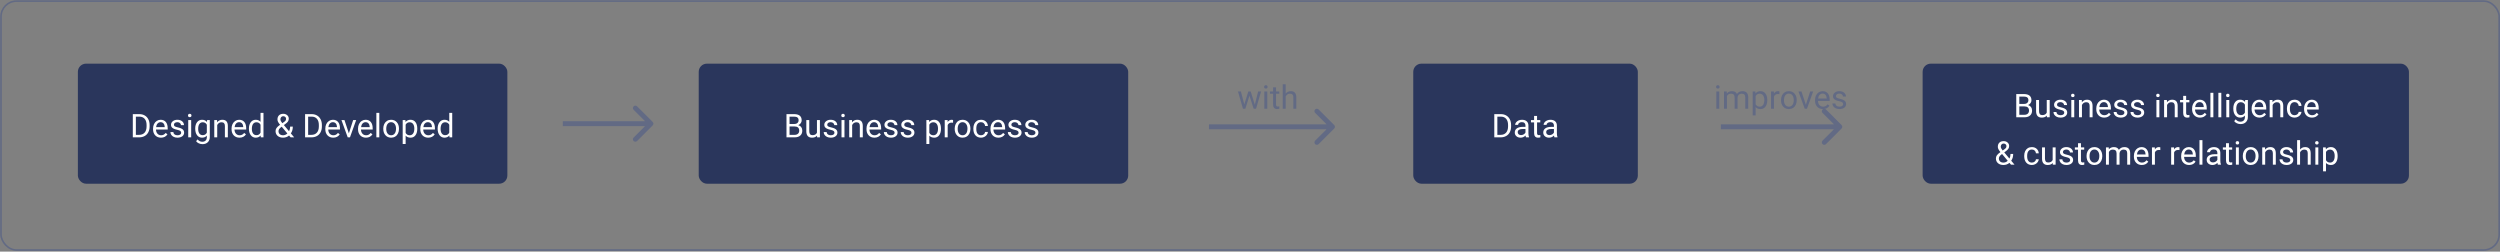 <svg width="1530" height="154" viewBox="0 0 1530 154" fill="none" xmlns="http://www.w3.org/2000/svg">
<rect x="0" y="0" width="1530" height="154" fill="#808080" stroke="none"/>
<rect x="0.611" y="0.675" width="1528.89" height="152.342" rx="9.5" stroke="#626A84"/>
<rect x="47.66" y="38.955" width="262.84" height="73.474" rx="5" fill="#2A365C"/>
<path d="M81.278 84.06V69.842H85.292C86.529 69.842 87.623 70.115 88.573 70.662C89.523 71.209 90.256 71.987 90.77 72.996C91.291 74.005 91.555 75.164 91.561 76.472V77.381C91.561 78.722 91.301 79.897 90.78 80.906C90.266 81.915 89.527 82.69 88.563 83.23C87.606 83.771 86.49 84.047 85.214 84.06H81.278ZM83.153 71.385V82.527H85.126C86.571 82.527 87.694 82.078 88.495 81.179C89.302 80.281 89.706 79.002 89.706 77.342V76.511C89.706 74.897 89.325 73.644 88.563 72.752C87.808 71.853 86.734 71.397 85.341 71.385H83.153ZM98.505 84.256C97.072 84.256 95.907 83.787 95.008 82.849C94.11 81.905 93.661 80.646 93.661 79.07V78.738C93.661 77.69 93.859 76.756 94.257 75.935C94.66 75.109 95.22 74.464 95.936 74.002C96.659 73.533 97.44 73.299 98.28 73.299C99.654 73.299 100.721 73.751 101.483 74.656C102.245 75.561 102.626 76.856 102.626 78.543V79.295H95.468C95.494 80.336 95.796 81.179 96.376 81.824C96.962 82.462 97.704 82.781 98.602 82.781C99.24 82.781 99.781 82.651 100.223 82.39C100.666 82.13 101.053 81.785 101.385 81.355L102.489 82.215C101.604 83.575 100.275 84.256 98.505 84.256ZM98.28 74.783C97.551 74.783 96.939 75.05 96.444 75.584C95.949 76.111 95.643 76.853 95.526 77.81H100.819V77.674C100.767 76.756 100.52 76.046 100.077 75.545C99.634 75.037 99.035 74.783 98.28 74.783ZM110.878 81.258C110.878 80.769 110.692 80.392 110.321 80.125C109.956 79.851 109.315 79.617 108.397 79.422C107.486 79.226 106.76 78.992 106.219 78.719C105.686 78.445 105.288 78.12 105.028 77.742C104.774 77.364 104.647 76.915 104.647 76.394C104.647 75.528 105.012 74.796 105.741 74.197C106.477 73.598 107.414 73.299 108.553 73.299C109.751 73.299 110.721 73.608 111.464 74.226C112.212 74.845 112.587 75.636 112.587 76.599H110.77C110.77 76.105 110.559 75.678 110.135 75.32C109.719 74.962 109.191 74.783 108.553 74.783C107.896 74.783 107.382 74.926 107.01 75.213C106.639 75.499 106.454 75.874 106.454 76.336C106.454 76.772 106.626 77.101 106.971 77.322C107.316 77.543 107.938 77.755 108.837 77.957C109.742 78.159 110.474 78.4 111.034 78.679C111.594 78.959 112.007 79.298 112.274 79.695C112.548 80.086 112.684 80.564 112.684 81.131C112.684 82.075 112.307 82.833 111.551 83.406C110.796 83.972 109.816 84.256 108.612 84.256C107.766 84.256 107.017 84.106 106.366 83.806C105.715 83.507 105.204 83.09 104.833 82.556C104.468 82.016 104.286 81.433 104.286 80.808H106.093C106.125 81.414 106.366 81.896 106.815 82.254C107.271 82.605 107.87 82.781 108.612 82.781C109.296 82.781 109.843 82.644 110.253 82.371C110.669 82.091 110.878 81.72 110.878 81.258ZM117.001 84.06H115.194V73.494H117.001V84.06ZM115.048 70.691C115.048 70.398 115.135 70.151 115.311 69.949C115.494 69.747 115.76 69.646 116.112 69.646C116.464 69.646 116.731 69.747 116.913 69.949C117.095 70.151 117.186 70.398 117.186 70.691C117.186 70.984 117.095 71.228 116.913 71.424C116.731 71.619 116.464 71.717 116.112 71.717C115.76 71.717 115.494 71.619 115.311 71.424C115.135 71.228 115.048 70.984 115.048 70.691ZM119.471 78.689C119.471 77.042 119.852 75.734 120.614 74.763C121.376 73.787 122.385 73.299 123.641 73.299C124.93 73.299 125.936 73.754 126.659 74.666L126.747 73.494H128.397V83.806C128.397 85.174 127.99 86.251 127.176 87.039C126.369 87.827 125.282 88.221 123.915 88.221C123.153 88.221 122.408 88.058 121.678 87.732C120.949 87.407 120.393 86.961 120.009 86.394L120.946 85.31C121.721 86.267 122.668 86.746 123.788 86.746C124.667 86.746 125.35 86.499 125.839 86.004C126.333 85.509 126.581 84.812 126.581 83.914V83.006C125.858 83.839 124.872 84.256 123.622 84.256C122.385 84.256 121.382 83.758 120.614 82.761C119.852 81.765 119.471 80.408 119.471 78.689ZM121.288 78.894C121.288 80.086 121.532 81.023 122.02 81.707C122.509 82.384 123.192 82.722 124.071 82.722C125.21 82.722 126.047 82.205 126.581 81.17V76.346C126.027 75.336 125.197 74.832 124.091 74.832C123.212 74.832 122.525 75.174 122.03 75.857C121.535 76.541 121.288 77.553 121.288 78.894ZM132.841 73.494L132.899 74.822C133.706 73.806 134.761 73.299 136.063 73.299C138.296 73.299 139.423 74.558 139.442 77.078V84.06H137.635V77.068C137.629 76.306 137.453 75.743 137.108 75.379C136.77 75.014 136.239 74.832 135.516 74.832C134.93 74.832 134.416 74.988 133.973 75.3C133.531 75.613 133.186 76.023 132.938 76.531V84.06H131.132V73.494H132.841ZM146.551 84.256C145.119 84.256 143.954 83.787 143.055 82.849C142.157 81.905 141.708 80.646 141.708 79.07V78.738C141.708 77.69 141.906 76.756 142.303 75.935C142.707 75.109 143.267 74.464 143.983 74.002C144.706 73.533 145.487 73.299 146.327 73.299C147.701 73.299 148.768 73.751 149.53 74.656C150.292 75.561 150.673 76.856 150.673 78.543V79.295H143.514C143.54 80.336 143.843 81.179 144.423 81.824C145.009 82.462 145.751 82.781 146.649 82.781C147.287 82.781 147.828 82.651 148.27 82.39C148.713 82.13 149.1 81.785 149.432 81.355L150.536 82.215C149.65 83.575 148.322 84.256 146.551 84.256ZM146.327 74.783C145.598 74.783 144.986 75.05 144.491 75.584C143.996 76.111 143.69 76.853 143.573 77.81H148.866V77.674C148.814 76.756 148.566 76.046 148.124 75.545C147.681 75.037 147.082 74.783 146.327 74.783ZM152.333 78.689C152.333 77.068 152.717 75.766 153.485 74.783C154.253 73.793 155.259 73.299 156.503 73.299C157.74 73.299 158.719 73.722 159.442 74.568V69.06H161.249V84.06H159.589L159.501 82.927C158.778 83.813 157.772 84.256 156.483 84.256C155.259 84.256 154.26 83.754 153.485 82.752C152.717 81.749 152.333 80.441 152.333 78.826V78.689ZM154.139 78.894C154.139 80.092 154.387 81.03 154.882 81.707C155.376 82.384 156.06 82.722 156.932 82.722C158.078 82.722 158.915 82.208 159.442 81.179V76.326C158.902 75.33 158.072 74.832 156.952 74.832C156.066 74.832 155.376 75.174 154.882 75.857C154.387 76.541 154.139 77.553 154.139 78.894ZM168.641 80.242C168.641 79.558 168.83 78.93 169.208 78.357C169.592 77.784 170.321 77.117 171.395 76.355C170.764 75.587 170.341 74.969 170.126 74.5C169.911 74.031 169.803 73.566 169.803 73.103C169.803 72.022 170.122 71.176 170.76 70.564C171.399 69.952 172.264 69.646 173.358 69.646C174.335 69.646 175.142 69.933 175.78 70.506C176.418 71.072 176.737 71.788 176.737 72.654C176.737 73.227 176.591 73.758 176.298 74.246C176.011 74.728 175.507 75.235 174.784 75.769L173.739 76.541L176.903 80.32C177.346 79.474 177.567 78.533 177.567 77.498H179.198C179.198 79.158 178.798 80.535 177.997 81.629L180.028 84.06H177.86L176.913 82.937C176.431 83.367 175.865 83.696 175.214 83.924C174.569 84.145 173.912 84.256 173.241 84.256C171.854 84.256 170.741 83.888 169.901 83.152C169.061 82.416 168.641 81.446 168.641 80.242ZM173.241 82.781C174.198 82.781 175.074 82.416 175.868 81.687L172.401 77.537L172.079 77.771C170.992 78.572 170.448 79.396 170.448 80.242C170.448 81.01 170.695 81.625 171.19 82.088C171.691 82.55 172.375 82.781 173.241 82.781ZM171.61 73.045C171.61 73.67 171.994 74.451 172.762 75.388L173.915 74.578C174.357 74.265 174.66 73.969 174.823 73.689C174.986 73.403 175.067 73.058 175.067 72.654C175.067 72.218 174.904 71.856 174.579 71.57C174.253 71.277 173.843 71.131 173.348 71.131C172.815 71.131 172.391 71.313 172.079 71.677C171.766 72.036 171.61 72.491 171.61 73.045ZM186.708 84.06V69.842H190.721C191.958 69.842 193.052 70.115 194.003 70.662C194.953 71.209 195.686 71.987 196.2 72.996C196.721 74.005 196.984 75.164 196.991 76.472V77.381C196.991 78.722 196.731 79.897 196.21 80.906C195.695 81.915 194.956 82.69 193.993 83.23C193.036 83.771 191.919 84.047 190.643 84.06H186.708ZM188.583 71.385V82.527H190.555C192.001 82.527 193.124 82.078 193.925 81.179C194.732 80.281 195.135 79.002 195.135 77.342V76.511C195.135 74.897 194.755 73.644 193.993 72.752C193.238 71.853 192.163 71.397 190.77 71.385H188.583ZM203.934 84.256C202.502 84.256 201.337 83.787 200.438 82.849C199.54 81.905 199.091 80.646 199.091 79.07V78.738C199.091 77.69 199.289 76.756 199.686 75.935C200.09 75.109 200.65 74.464 201.366 74.002C202.089 73.533 202.87 73.299 203.71 73.299C205.083 73.299 206.151 73.751 206.913 74.656C207.675 75.561 208.055 76.856 208.055 78.543V79.295H200.897C200.923 80.336 201.226 81.179 201.805 81.824C202.391 82.462 203.134 82.781 204.032 82.781C204.67 82.781 205.21 82.651 205.653 82.39C206.096 82.13 206.483 81.785 206.815 81.355L207.919 82.215C207.033 83.575 205.705 84.256 203.934 84.256ZM203.71 74.783C202.981 74.783 202.369 75.05 201.874 75.584C201.379 76.111 201.073 76.853 200.956 77.81H206.249V77.674C206.197 76.756 205.949 76.046 205.507 75.545C205.064 75.037 204.465 74.783 203.71 74.783ZM213.505 81.609L216.122 73.494H217.968L214.178 84.06H212.801L208.973 73.494H210.819L213.505 81.609ZM223.954 84.256C222.522 84.256 221.356 83.787 220.458 82.849C219.559 81.905 219.11 80.646 219.11 79.07V78.738C219.11 77.69 219.309 76.756 219.706 75.935C220.109 75.109 220.669 74.464 221.385 74.002C222.108 73.533 222.889 73.299 223.729 73.299C225.103 73.299 226.171 73.751 226.932 74.656C227.694 75.561 228.075 76.856 228.075 78.543V79.295H220.917C220.943 80.336 221.246 81.179 221.825 81.824C222.411 82.462 223.153 82.781 224.051 82.781C224.69 82.781 225.23 82.651 225.673 82.39C226.115 82.13 226.503 81.785 226.835 81.355L227.938 82.215C227.053 83.575 225.725 84.256 223.954 84.256ZM223.729 74.783C223 74.783 222.388 75.05 221.893 75.584C221.399 76.111 221.093 76.853 220.975 77.81H226.268V77.674C226.216 76.756 225.969 76.046 225.526 75.545C225.083 75.037 224.484 74.783 223.729 74.783ZM232.137 84.06H230.331V69.06H232.137V84.06ZM234.559 78.679C234.559 77.644 234.761 76.713 235.165 75.886C235.575 75.06 236.141 74.422 236.864 73.972C237.593 73.523 238.423 73.299 239.354 73.299C240.793 73.299 241.955 73.797 242.841 74.793C243.732 75.789 244.178 77.114 244.178 78.767V78.894C244.178 79.923 243.98 80.847 243.583 81.668C243.192 82.481 242.629 83.116 241.893 83.572C241.164 84.028 240.324 84.256 239.374 84.256C237.941 84.256 236.779 83.758 235.887 82.761C235.002 81.765 234.559 80.447 234.559 78.806V78.679ZM236.376 78.894C236.376 80.066 236.646 81.007 237.186 81.717C237.733 82.426 238.462 82.781 239.374 82.781C240.292 82.781 241.021 82.423 241.561 81.707C242.102 80.984 242.372 79.975 242.372 78.679C242.372 77.521 242.095 76.583 241.542 75.867C240.995 75.144 240.266 74.783 239.354 74.783C238.462 74.783 237.743 75.138 237.196 75.847C236.649 76.557 236.376 77.573 236.376 78.894ZM255.37 78.894C255.37 80.502 255.002 81.798 254.266 82.781C253.531 83.764 252.535 84.256 251.278 84.256C249.996 84.256 248.986 83.849 248.251 83.035V88.123H246.444V73.494H248.094L248.182 74.666C248.918 73.754 249.94 73.299 251.249 73.299C252.518 73.299 253.521 73.777 254.257 74.734C254.999 75.691 255.37 77.022 255.37 78.728V78.894ZM253.563 78.689C253.563 77.498 253.309 76.557 252.801 75.867C252.294 75.177 251.597 74.832 250.712 74.832C249.618 74.832 248.798 75.317 248.251 76.287V81.336C248.791 82.299 249.618 82.781 250.731 82.781C251.597 82.781 252.284 82.439 252.792 81.756C253.306 81.066 253.563 80.043 253.563 78.689ZM262.059 84.256C260.627 84.256 259.462 83.787 258.563 82.849C257.665 81.905 257.216 80.646 257.216 79.07V78.738C257.216 77.69 257.414 76.756 257.811 75.935C258.215 75.109 258.775 74.464 259.491 74.002C260.214 73.533 260.995 73.299 261.835 73.299C263.208 73.299 264.276 73.751 265.038 74.656C265.8 75.561 266.18 76.856 266.18 78.543V79.295H259.022C259.048 80.336 259.351 81.179 259.93 81.824C260.516 82.462 261.259 82.781 262.157 82.781C262.795 82.781 263.335 82.651 263.778 82.39C264.221 82.13 264.608 81.785 264.94 81.355L266.044 82.215C265.158 83.575 263.83 84.256 262.059 84.256ZM261.835 74.783C261.106 74.783 260.494 75.05 259.999 75.584C259.504 76.111 259.198 76.853 259.081 77.81H264.374V77.674C264.322 76.756 264.074 76.046 263.632 75.545C263.189 75.037 262.59 74.783 261.835 74.783ZM267.841 78.689C267.841 77.068 268.225 75.766 268.993 74.783C269.761 73.793 270.767 73.299 272.01 73.299C273.247 73.299 274.227 73.722 274.95 74.568V69.06H276.757V84.06H275.096L275.009 82.927C274.286 83.813 273.28 84.256 271.991 84.256C270.767 84.256 269.768 83.754 268.993 82.752C268.225 81.749 267.841 80.441 267.841 78.826V78.689ZM269.647 78.894C269.647 80.092 269.895 81.03 270.389 81.707C270.884 82.384 271.568 82.722 272.44 82.722C273.586 82.722 274.423 82.208 274.95 81.179V76.326C274.41 75.33 273.579 74.832 272.46 74.832C271.574 74.832 270.884 75.174 270.389 75.857C269.895 76.541 269.647 77.553 269.647 78.894Z" fill="white"/>
<rect x="427.619" y="38.955" width="262.84" height="73.474" rx="5" fill="#2A365C"/>
<path d="M481.326 84.06V69.841H485.974C487.517 69.841 488.676 70.16 489.451 70.798C490.232 71.436 490.623 72.38 490.623 73.63C490.623 74.294 490.434 74.883 490.056 75.398C489.679 75.905 489.164 76.299 488.513 76.579C489.282 76.794 489.887 77.204 490.33 77.81C490.779 78.409 491.004 79.125 491.004 79.958C491.004 81.234 490.59 82.237 489.763 82.966C488.937 83.695 487.768 84.06 486.258 84.06H481.326ZM483.201 77.409V82.526H486.297C487.169 82.526 487.856 82.302 488.357 81.853C488.865 81.397 489.119 80.772 489.119 79.978C489.119 78.265 488.188 77.409 486.326 77.409H483.201ZM483.201 75.905H486.033C486.853 75.905 487.508 75.7 487.996 75.29C488.491 74.88 488.738 74.323 488.738 73.62C488.738 72.839 488.51 72.273 488.054 71.921C487.599 71.563 486.905 71.384 485.974 71.384H483.201V75.905ZM500.027 83.015C499.324 83.842 498.292 84.255 496.931 84.255C495.805 84.255 494.946 83.93 494.353 83.278C493.767 82.621 493.471 81.651 493.465 80.368V73.493H495.271V80.32C495.271 81.921 495.922 82.722 497.224 82.722C498.605 82.722 499.523 82.207 499.978 81.179V73.493H501.785V84.06H500.066L500.027 83.015ZM510.691 81.257C510.691 80.769 510.506 80.391 510.135 80.124C509.77 79.851 509.129 79.616 508.211 79.421C507.299 79.226 506.573 78.991 506.033 78.718C505.499 78.445 505.102 78.119 504.842 77.741C504.588 77.364 504.461 76.915 504.461 76.394C504.461 75.528 504.825 74.795 505.554 74.196C506.29 73.597 507.228 73.298 508.367 73.298C509.565 73.298 510.535 73.607 511.277 74.226C512.026 74.844 512.4 75.635 512.4 76.599H510.584C510.584 76.104 510.372 75.677 509.949 75.32C509.532 74.961 509.005 74.782 508.367 74.782C507.709 74.782 507.195 74.926 506.824 75.212C506.453 75.499 506.267 75.873 506.267 76.335C506.267 76.771 506.44 77.1 506.785 77.321C507.13 77.543 507.752 77.754 508.65 77.956C509.555 78.158 510.288 78.399 510.847 78.679C511.407 78.959 511.821 79.297 512.088 79.695C512.361 80.085 512.498 80.564 512.498 81.13C512.498 82.074 512.12 82.832 511.365 83.405C510.61 83.972 509.63 84.255 508.426 84.255C507.579 84.255 506.83 84.105 506.179 83.806C505.528 83.506 505.017 83.09 504.646 82.556C504.282 82.015 504.099 81.433 504.099 80.808H505.906C505.939 81.413 506.179 81.895 506.629 82.253C507.084 82.605 507.683 82.78 508.426 82.78C509.109 82.78 509.656 82.644 510.066 82.37C510.483 82.09 510.691 81.719 510.691 81.257ZM516.814 84.06H515.008V73.493H516.814V84.06ZM514.861 70.691C514.861 70.398 514.949 70.15 515.125 69.948C515.307 69.746 515.574 69.646 515.926 69.646C516.277 69.646 516.544 69.746 516.726 69.948C516.909 70.15 517 70.398 517 70.691C517 70.984 516.909 71.228 516.726 71.423C516.544 71.618 516.277 71.716 515.926 71.716C515.574 71.716 515.307 71.618 515.125 71.423C514.949 71.228 514.861 70.984 514.861 70.691ZM521.424 73.493L521.482 74.821C522.289 73.806 523.344 73.298 524.646 73.298C526.879 73.298 528.006 74.558 528.025 77.077V84.06H526.218V77.067C526.212 76.306 526.036 75.743 525.691 75.378C525.353 75.013 524.822 74.831 524.099 74.831C523.513 74.831 522.999 74.987 522.556 75.3C522.114 75.612 521.769 76.023 521.521 76.53V84.06H519.715V73.493H521.424ZM535.135 84.255C533.702 84.255 532.537 83.786 531.638 82.849C530.74 81.905 530.291 80.645 530.291 79.07V78.737C530.291 77.689 530.489 76.755 530.886 75.935C531.29 75.108 531.85 74.463 532.566 74.001C533.289 73.532 534.07 73.298 534.91 73.298C536.284 73.298 537.351 73.75 538.113 74.655C538.875 75.56 539.256 76.856 539.256 78.542V79.294H532.097C532.123 80.336 532.426 81.179 533.006 81.823C533.592 82.461 534.334 82.78 535.232 82.78C535.87 82.78 536.411 82.65 536.853 82.39C537.296 82.129 537.683 81.784 538.015 81.355L539.119 82.214C538.233 83.575 536.905 84.255 535.135 84.255ZM534.91 74.782C534.181 74.782 533.569 75.049 533.074 75.583C532.579 76.111 532.273 76.853 532.156 77.81H537.449V77.673C537.397 76.755 537.149 76.045 536.707 75.544C536.264 75.036 535.665 74.782 534.91 74.782ZM547.508 81.257C547.508 80.769 547.322 80.391 546.951 80.124C546.586 79.851 545.945 79.616 545.027 79.421C544.116 79.226 543.39 78.991 542.849 78.718C542.315 78.445 541.918 78.119 541.658 77.741C541.404 77.364 541.277 76.915 541.277 76.394C541.277 75.528 541.642 74.795 542.371 74.196C543.107 73.597 544.044 73.298 545.183 73.298C546.381 73.298 547.351 73.607 548.093 74.226C548.842 74.844 549.217 75.635 549.217 76.599H547.4C547.4 76.104 547.189 75.677 546.765 75.32C546.349 74.961 545.821 74.782 545.183 74.782C544.526 74.782 544.011 74.926 543.64 75.212C543.269 75.499 543.084 75.873 543.084 76.335C543.084 76.771 543.256 77.1 543.601 77.321C543.946 77.543 544.568 77.754 545.467 77.956C546.371 78.158 547.104 78.399 547.664 78.679C548.224 78.959 548.637 79.297 548.904 79.695C549.177 80.085 549.314 80.564 549.314 81.13C549.314 82.074 548.937 82.832 548.181 83.405C547.426 83.972 546.446 84.255 545.242 84.255C544.396 84.255 543.647 84.105 542.996 83.806C542.345 83.506 541.834 83.09 541.463 82.556C541.098 82.015 540.916 81.433 540.916 80.808H542.722C542.755 81.413 542.996 81.895 543.445 82.253C543.901 82.605 544.5 82.78 545.242 82.78C545.926 82.78 546.472 82.644 546.883 82.37C547.299 82.09 547.508 81.719 547.508 81.257ZM557.82 81.257C557.82 80.769 557.635 80.391 557.263 80.124C556.899 79.851 556.258 79.616 555.34 79.421C554.428 79.226 553.702 78.991 553.162 78.718C552.628 78.445 552.231 78.119 551.97 77.741C551.717 77.364 551.59 76.915 551.59 76.394C551.59 75.528 551.954 74.795 552.683 74.196C553.419 73.597 554.357 73.298 555.496 73.298C556.694 73.298 557.664 73.607 558.406 74.226C559.155 74.844 559.529 75.635 559.529 76.599H557.713C557.713 76.104 557.501 75.677 557.078 75.32C556.661 74.961 556.134 74.782 555.496 74.782C554.838 74.782 554.324 74.926 553.953 75.212C553.582 75.499 553.396 75.873 553.396 76.335C553.396 76.771 553.569 77.1 553.914 77.321C554.259 77.543 554.881 77.754 555.779 77.956C556.684 78.158 557.416 78.399 557.976 78.679C558.536 78.959 558.95 79.297 559.217 79.695C559.49 80.085 559.627 80.564 559.627 81.13C559.627 82.074 559.249 82.832 558.494 83.405C557.739 83.972 556.759 84.255 555.554 84.255C554.708 84.255 553.959 84.105 553.308 83.806C552.657 83.506 552.146 83.09 551.775 82.556C551.411 82.015 551.228 81.433 551.228 80.808H553.035C553.067 81.413 553.308 81.895 553.758 82.253C554.213 82.605 554.812 82.78 555.554 82.78C556.238 82.78 556.785 82.644 557.195 82.37C557.612 82.09 557.82 81.719 557.82 81.257ZM575.867 78.894C575.867 80.502 575.499 81.797 574.763 82.78C574.028 83.763 573.032 84.255 571.775 84.255C570.493 84.255 569.483 83.848 568.748 83.034V88.122H566.941V73.493H568.592L568.679 74.665C569.415 73.754 570.437 73.298 571.746 73.298C573.015 73.298 574.018 73.776 574.754 74.734C575.496 75.691 575.867 77.022 575.867 78.728V78.894ZM574.06 78.689C574.06 77.497 573.806 76.556 573.299 75.866C572.791 75.176 572.094 74.831 571.209 74.831C570.115 74.831 569.295 75.316 568.748 76.286V81.335C569.288 82.299 570.115 82.78 571.228 82.78C572.094 82.78 572.781 82.439 573.289 81.755C573.803 81.065 574.06 80.043 574.06 78.689ZM583.279 75.114C583.006 75.069 582.709 75.046 582.39 75.046C581.205 75.046 580.401 75.551 579.978 76.56V84.06H578.172V73.493H579.929L579.959 74.714C580.551 73.77 581.391 73.298 582.478 73.298C582.83 73.298 583.097 73.344 583.279 73.435V75.114ZM584.275 78.679C584.275 77.644 584.477 76.713 584.881 75.886C585.291 75.059 585.857 74.421 586.58 73.972C587.309 73.523 588.139 73.298 589.07 73.298C590.509 73.298 591.671 73.796 592.556 74.792C593.448 75.788 593.894 77.113 593.894 78.767V78.894C593.894 79.922 593.696 80.847 593.299 81.667C592.908 82.481 592.345 83.116 591.609 83.571C590.88 84.027 590.04 84.255 589.09 84.255C587.657 84.255 586.495 83.757 585.603 82.761C584.718 81.765 584.275 80.446 584.275 78.806V78.679ZM586.092 78.894C586.092 80.066 586.362 81.006 586.902 81.716C587.449 82.426 588.178 82.78 589.09 82.78C590.008 82.78 590.737 82.422 591.277 81.706C591.817 80.984 592.088 79.974 592.088 78.679C592.088 77.52 591.811 76.582 591.258 75.866C590.711 75.144 589.982 74.782 589.07 74.782C588.178 74.782 587.459 75.137 586.912 75.847C586.365 76.556 586.092 77.572 586.092 78.894ZM600.398 82.78C601.043 82.78 601.606 82.585 602.088 82.195C602.569 81.804 602.836 81.316 602.888 80.73H604.597C604.565 81.335 604.357 81.911 603.972 82.458C603.588 83.005 603.074 83.441 602.429 83.767C601.791 84.092 601.114 84.255 600.398 84.255C598.959 84.255 597.814 83.776 596.961 82.82C596.114 81.856 595.691 80.541 595.691 78.874V78.571C595.691 77.543 595.88 76.628 596.258 75.827C596.635 75.026 597.176 74.405 597.879 73.962C598.588 73.519 599.425 73.298 600.388 73.298C601.573 73.298 602.556 73.653 603.338 74.362C604.125 75.072 604.545 75.993 604.597 77.126H602.888C602.836 76.442 602.576 75.883 602.107 75.446C601.645 75.004 601.072 74.782 600.388 74.782C599.47 74.782 598.758 75.114 598.25 75.778C597.748 76.436 597.498 77.39 597.498 78.64V78.982C597.498 80.199 597.748 81.136 598.25 81.794C598.751 82.452 599.467 82.78 600.398 82.78ZM611.013 84.255C609.581 84.255 608.416 83.786 607.517 82.849C606.619 81.905 606.17 80.645 606.17 79.07V78.737C606.17 77.689 606.368 76.755 606.765 75.935C607.169 75.108 607.729 74.463 608.445 74.001C609.168 73.532 609.949 73.298 610.789 73.298C612.163 73.298 613.23 73.75 613.992 74.655C614.754 75.56 615.135 76.856 615.135 78.542V79.294H607.976C608.002 80.336 608.305 81.179 608.885 81.823C609.47 82.461 610.213 82.78 611.111 82.78C611.749 82.78 612.289 82.65 612.732 82.39C613.175 82.129 613.562 81.784 613.894 81.355L614.998 82.214C614.112 83.575 612.784 84.255 611.013 84.255ZM610.789 74.782C610.06 74.782 609.448 75.049 608.953 75.583C608.458 76.111 608.152 76.853 608.035 77.81H613.328V77.673C613.276 76.755 613.028 76.045 612.586 75.544C612.143 75.036 611.544 74.782 610.789 74.782ZM623.386 81.257C623.386 80.769 623.201 80.391 622.83 80.124C622.465 79.851 621.824 79.616 620.906 79.421C619.995 79.226 619.269 78.991 618.728 78.718C618.194 78.445 617.797 78.119 617.537 77.741C617.283 77.364 617.156 76.915 617.156 76.394C617.156 75.528 617.521 74.795 618.25 74.196C618.985 73.597 619.923 73.298 621.062 73.298C622.26 73.298 623.23 73.607 623.972 74.226C624.721 74.844 625.095 75.635 625.095 76.599H623.279C623.279 76.104 623.067 75.677 622.644 75.32C622.228 74.961 621.7 74.782 621.062 74.782C620.405 74.782 619.89 74.926 619.519 75.212C619.148 75.499 618.963 75.873 618.963 76.335C618.963 76.771 619.135 77.1 619.48 77.321C619.825 77.543 620.447 77.754 621.345 77.956C622.25 78.158 622.983 78.399 623.543 78.679C624.103 78.959 624.516 79.297 624.783 79.695C625.056 80.085 625.193 80.564 625.193 81.13C625.193 82.074 624.815 82.832 624.06 83.405C623.305 83.972 622.325 84.255 621.121 84.255C620.274 84.255 619.526 84.105 618.875 83.806C618.224 83.506 617.713 83.09 617.342 82.556C616.977 82.015 616.795 81.433 616.795 80.808H618.601C618.634 81.413 618.875 81.895 619.324 82.253C619.78 82.605 620.379 82.78 621.121 82.78C621.804 82.78 622.351 82.644 622.761 82.37C623.178 82.09 623.386 81.719 623.386 81.257ZM633.699 81.257C633.699 80.769 633.513 80.391 633.142 80.124C632.778 79.851 632.136 79.616 631.218 79.421C630.307 79.226 629.581 78.991 629.041 78.718C628.507 78.445 628.11 78.119 627.849 77.741C627.595 77.364 627.468 76.915 627.468 76.394C627.468 75.528 627.833 74.795 628.562 74.196C629.298 73.597 630.235 73.298 631.375 73.298C632.573 73.298 633.543 73.607 634.285 74.226C635.034 74.844 635.408 75.635 635.408 76.599H633.592C633.592 76.104 633.38 75.677 632.957 75.32C632.54 74.961 632.013 74.782 631.375 74.782C630.717 74.782 630.203 74.926 629.832 75.212C629.461 75.499 629.275 75.873 629.275 76.335C629.275 76.771 629.448 77.1 629.793 77.321C630.138 77.543 630.76 77.754 631.658 77.956C632.563 78.158 633.295 78.399 633.855 78.679C634.415 78.959 634.829 79.297 635.095 79.695C635.369 80.085 635.506 80.564 635.506 81.13C635.506 82.074 635.128 82.832 634.373 83.405C633.618 83.972 632.638 84.255 631.433 84.255C630.587 84.255 629.838 84.105 629.187 83.806C628.536 83.506 628.025 83.09 627.654 82.556C627.289 82.015 627.107 81.433 627.107 80.808H628.914C628.946 81.413 629.187 81.895 629.636 82.253C630.092 82.605 630.691 82.78 631.433 82.78C632.117 82.78 632.664 82.644 633.074 82.37C633.491 82.09 633.699 81.719 633.699 81.257Z" fill="white"/>
<rect x="864.914" y="38.955" width="137.438" height="73.474" rx="5" fill="#2A365C"/>
<path d="M914.505 84.06V69.841H918.519C919.756 69.841 920.849 70.114 921.8 70.661C922.75 71.208 923.483 71.986 923.997 72.995C924.518 74.004 924.782 75.163 924.788 76.472V77.38C924.788 78.721 924.528 79.896 924.007 80.905C923.492 81.915 922.754 82.689 921.79 83.23C920.833 83.77 919.716 84.047 918.44 84.06H914.505ZM916.38 71.384V82.526H918.353C919.798 82.526 920.921 82.077 921.722 81.179C922.529 80.28 922.933 79.001 922.933 77.341V76.511C922.933 74.896 922.552 73.643 921.79 72.751C921.035 71.853 919.961 71.397 918.567 71.384H916.38ZM933.87 84.06C933.766 83.851 933.681 83.48 933.616 82.946C932.776 83.819 931.774 84.255 930.608 84.255C929.567 84.255 928.711 83.962 928.04 83.376C927.376 82.784 927.044 82.035 927.044 81.13C927.044 80.03 927.461 79.177 928.294 78.571C929.134 77.959 930.312 77.653 931.829 77.653H933.587V76.823C933.587 76.192 933.398 75.691 933.02 75.32C932.643 74.942 932.086 74.753 931.351 74.753C930.706 74.753 930.166 74.916 929.729 75.241C929.293 75.567 929.075 75.961 929.075 76.423H927.259C927.259 75.896 927.444 75.388 927.815 74.9C928.193 74.405 928.701 74.014 929.339 73.728C929.983 73.441 930.69 73.298 931.458 73.298C932.675 73.298 933.629 73.604 934.319 74.216C935.009 74.821 935.367 75.658 935.394 76.726V81.589C935.394 82.559 935.517 83.331 935.765 83.903V84.06H933.87ZM930.872 82.683C931.438 82.683 931.976 82.536 932.483 82.243C932.991 81.95 933.359 81.57 933.587 81.101V78.933H932.171C929.957 78.933 928.851 79.581 928.851 80.876C928.851 81.442 929.039 81.885 929.417 82.204C929.795 82.523 930.28 82.683 930.872 82.683ZM940.677 70.935V73.493H942.649V74.89H940.677V81.442C940.677 81.866 940.765 82.185 940.94 82.4C941.116 82.608 941.416 82.712 941.839 82.712C942.047 82.712 942.334 82.673 942.698 82.595V84.06C942.223 84.19 941.761 84.255 941.312 84.255C940.504 84.255 939.895 84.011 939.485 83.523C939.075 83.034 938.87 82.341 938.87 81.442V74.89H936.946V73.493H938.87V70.935H940.677ZM951.292 84.06C951.188 83.851 951.103 83.48 951.038 82.946C950.198 83.819 949.196 84.255 948.03 84.255C946.989 84.255 946.132 83.962 945.462 83.376C944.798 82.784 944.466 82.035 944.466 81.13C944.466 80.03 944.882 79.177 945.716 78.571C946.556 77.959 947.734 77.653 949.251 77.653H951.009V76.823C951.009 76.192 950.82 75.691 950.442 75.32C950.065 74.942 949.508 74.753 948.772 74.753C948.128 74.753 947.588 74.916 947.151 75.241C946.715 75.567 946.497 75.961 946.497 76.423H944.681C944.681 75.896 944.866 75.388 945.237 74.9C945.615 74.405 946.123 74.014 946.761 73.728C947.405 73.441 948.112 73.298 948.88 73.298C950.097 73.298 951.051 73.604 951.741 74.216C952.431 74.821 952.789 75.658 952.815 76.726V81.589C952.815 82.559 952.939 83.331 953.187 83.903V84.06H951.292ZM948.294 82.683C948.86 82.683 949.397 82.536 949.905 82.243C950.413 81.95 950.781 81.57 951.009 81.101V78.933H949.593C947.379 78.933 946.272 79.581 946.272 80.876C946.272 81.442 946.461 81.885 946.839 82.204C947.216 82.523 947.701 82.683 948.294 82.683Z" fill="white"/>
<rect x="1176.65" y="38.955" width="297.618" height="73.474" rx="5" fill="#2A365C"/>
<path d="M1233.95 71.781V57.562H1238.6C1240.15 57.562 1241.3 57.882 1242.08 58.52C1242.86 59.158 1243.25 60.102 1243.25 61.352C1243.25 62.016 1243.06 62.605 1242.68 63.119C1242.31 63.627 1241.79 64.021 1241.14 64.301C1241.91 64.516 1242.52 64.926 1242.96 65.531C1243.41 66.13 1243.63 66.846 1243.63 67.68C1243.63 68.956 1243.22 69.958 1242.39 70.688C1241.56 71.417 1240.4 71.781 1238.89 71.781H1233.95ZM1235.83 65.131V70.248H1238.92C1239.8 70.248 1240.48 70.023 1240.99 69.574C1241.49 69.118 1241.75 68.493 1241.75 67.699C1241.75 65.987 1240.82 65.131 1238.95 65.131H1235.83ZM1235.83 63.627H1238.66C1239.48 63.627 1240.14 63.422 1240.62 63.012C1241.12 62.602 1241.37 62.045 1241.37 61.342C1241.37 60.56 1241.14 59.994 1240.68 59.643C1240.23 59.285 1239.53 59.105 1238.6 59.105H1235.83V63.627ZM1252.66 70.736C1251.95 71.563 1250.92 71.977 1249.56 71.977C1248.43 71.977 1247.57 71.651 1246.98 71C1246.4 70.342 1246.1 69.372 1246.09 68.09V61.215H1247.9V68.041C1247.9 69.643 1248.55 70.443 1249.85 70.443C1251.23 70.443 1252.15 69.929 1252.61 68.9V61.215H1254.41V71.781H1252.69L1252.66 70.736ZM1263.32 68.978C1263.32 68.49 1263.13 68.113 1262.76 67.846C1262.4 67.572 1261.76 67.338 1260.84 67.143C1259.93 66.947 1259.2 66.713 1258.66 66.439C1258.13 66.166 1257.73 65.841 1257.47 65.463C1257.22 65.085 1257.09 64.636 1257.09 64.115C1257.09 63.249 1257.45 62.517 1258.18 61.918C1258.92 61.319 1259.86 61.02 1261 61.02C1262.19 61.02 1263.16 61.329 1263.91 61.947C1264.65 62.566 1265.03 63.357 1265.03 64.32H1263.21C1263.21 63.825 1263 63.399 1262.58 63.041C1262.16 62.683 1261.63 62.504 1261 62.504C1260.34 62.504 1259.82 62.647 1259.45 62.934C1259.08 63.22 1258.9 63.594 1258.9 64.057C1258.9 64.493 1259.07 64.822 1259.41 65.043C1259.76 65.264 1260.38 65.476 1261.28 65.678C1262.18 65.88 1262.92 66.12 1263.48 66.4C1264.04 66.68 1264.45 67.019 1264.72 67.416C1264.99 67.807 1265.13 68.285 1265.13 68.852C1265.13 69.796 1264.75 70.554 1263.99 71.127C1263.24 71.693 1262.26 71.977 1261.05 71.977C1260.21 71.977 1259.46 71.827 1258.81 71.527C1258.16 71.228 1257.65 70.811 1257.27 70.277C1256.91 69.737 1256.73 69.154 1256.73 68.529H1258.53C1258.57 69.135 1258.81 69.617 1259.26 69.975C1259.71 70.326 1260.31 70.502 1261.05 70.502C1261.74 70.502 1262.28 70.365 1262.69 70.092C1263.11 69.812 1263.32 69.441 1263.32 68.978ZM1269.44 71.781H1267.64V61.215H1269.44V71.781ZM1267.49 58.412C1267.49 58.119 1267.58 57.872 1267.75 57.67C1267.94 57.468 1268.2 57.367 1268.55 57.367C1268.91 57.367 1269.17 57.468 1269.35 57.67C1269.54 57.872 1269.63 58.119 1269.63 58.412C1269.63 58.705 1269.54 58.949 1269.35 59.145C1269.17 59.34 1268.91 59.438 1268.55 59.438C1268.2 59.438 1267.94 59.34 1267.75 59.145C1267.58 58.949 1267.49 58.705 1267.49 58.412ZM1274.05 61.215L1274.11 62.543C1274.92 61.527 1275.97 61.02 1277.27 61.02C1279.51 61.02 1280.63 62.279 1280.65 64.799V71.781H1278.85V64.789C1278.84 64.027 1278.66 63.464 1278.32 63.1C1277.98 62.735 1277.45 62.553 1276.73 62.553C1276.14 62.553 1275.63 62.709 1275.18 63.022C1274.74 63.334 1274.4 63.744 1274.15 64.252V71.781H1272.34V61.215H1274.05ZM1287.76 71.977C1286.33 71.977 1285.17 71.508 1284.27 70.57C1283.37 69.626 1282.92 68.367 1282.92 66.791V66.459C1282.92 65.411 1283.12 64.477 1283.51 63.656C1283.92 62.829 1284.48 62.185 1285.19 61.723C1285.92 61.254 1286.7 61.02 1287.54 61.02C1288.91 61.02 1289.98 61.472 1290.74 62.377C1291.5 63.282 1291.88 64.578 1291.88 66.264V67.016H1284.73C1284.75 68.057 1285.05 68.9 1285.63 69.545C1286.22 70.183 1286.96 70.502 1287.86 70.502C1288.5 70.502 1289.04 70.372 1289.48 70.111C1289.92 69.851 1290.31 69.506 1290.64 69.076L1291.75 69.936C1290.86 71.296 1289.53 71.977 1287.76 71.977ZM1287.54 62.504C1286.81 62.504 1286.2 62.771 1285.7 63.305C1285.21 63.832 1284.9 64.574 1284.78 65.531H1290.08V65.394C1290.03 64.477 1289.78 63.767 1289.33 63.266C1288.89 62.758 1288.29 62.504 1287.54 62.504ZM1300.14 68.978C1300.14 68.49 1299.95 68.113 1299.58 67.846C1299.21 67.572 1298.57 67.338 1297.66 67.143C1296.74 66.947 1296.02 66.713 1295.48 66.439C1294.94 66.166 1294.55 65.841 1294.29 65.463C1294.03 65.085 1293.91 64.636 1293.91 64.115C1293.91 63.249 1294.27 62.517 1295 61.918C1295.73 61.319 1296.67 61.02 1297.81 61.02C1299.01 61.02 1299.98 61.329 1300.72 61.947C1301.47 62.566 1301.84 63.357 1301.84 64.32H1300.03C1300.03 63.825 1299.82 63.399 1299.39 63.041C1298.98 62.683 1298.45 62.504 1297.81 62.504C1297.15 62.504 1296.64 62.647 1296.27 62.934C1295.9 63.22 1295.71 63.594 1295.71 64.057C1295.71 64.493 1295.88 64.822 1296.23 65.043C1296.57 65.264 1297.2 65.476 1298.09 65.678C1299 65.88 1299.73 66.12 1300.29 66.4C1300.85 66.68 1301.27 67.019 1301.53 67.416C1301.81 67.807 1301.94 68.285 1301.94 68.852C1301.94 69.796 1301.56 70.554 1300.81 71.127C1300.05 71.693 1299.07 71.977 1297.87 71.977C1297.02 71.977 1296.28 71.827 1295.62 71.527C1294.97 71.228 1294.46 70.811 1294.09 70.277C1293.73 69.737 1293.54 69.154 1293.54 68.529H1295.35C1295.38 69.135 1295.62 69.617 1296.07 69.975C1296.53 70.326 1297.13 70.502 1297.87 70.502C1298.55 70.502 1299.1 70.365 1299.51 70.092C1299.93 69.812 1300.14 69.441 1300.14 68.978ZM1310.45 68.978C1310.45 68.49 1310.26 68.113 1309.89 67.846C1309.53 67.572 1308.89 67.338 1307.97 67.143C1307.06 66.947 1306.33 66.713 1305.79 66.439C1305.26 66.166 1304.86 65.841 1304.6 65.463C1304.34 65.085 1304.22 64.636 1304.22 64.115C1304.22 63.249 1304.58 62.517 1305.31 61.918C1306.05 61.319 1306.98 61.02 1308.12 61.02C1309.32 61.02 1310.29 61.329 1311.03 61.947C1311.78 62.566 1312.16 63.357 1312.16 64.32H1310.34C1310.34 63.825 1310.13 63.399 1309.71 63.041C1309.29 62.683 1308.76 62.504 1308.12 62.504C1307.47 62.504 1306.95 62.647 1306.58 62.934C1306.21 63.22 1306.02 63.594 1306.02 64.057C1306.02 64.493 1306.2 64.822 1306.54 65.043C1306.89 65.264 1307.51 65.476 1308.41 65.678C1309.31 65.88 1310.04 66.12 1310.6 66.4C1311.16 66.68 1311.58 67.019 1311.84 67.416C1312.12 67.807 1312.25 68.285 1312.25 68.852C1312.25 69.796 1311.88 70.554 1311.12 71.127C1310.37 71.693 1309.39 71.977 1308.18 71.977C1307.34 71.977 1306.59 71.827 1305.94 71.527C1305.29 71.228 1304.77 70.811 1304.4 70.277C1304.04 69.737 1303.86 69.154 1303.86 68.529H1305.66C1305.7 69.135 1305.94 69.617 1306.39 69.975C1306.84 70.326 1307.44 70.502 1308.18 70.502C1308.87 70.502 1309.41 70.365 1309.82 70.092C1310.24 69.812 1310.45 69.441 1310.45 68.978ZM1321.53 71.781H1319.73V61.215H1321.53V71.781ZM1319.58 58.412C1319.58 58.119 1319.67 57.872 1319.84 57.67C1320.03 57.468 1320.29 57.367 1320.64 57.367C1321 57.367 1321.26 57.468 1321.44 57.67C1321.63 57.872 1321.72 58.119 1321.72 58.412C1321.72 58.705 1321.63 58.949 1321.44 59.145C1321.26 59.34 1321 59.438 1320.64 59.438C1320.29 59.438 1320.03 59.34 1319.84 59.145C1319.67 58.949 1319.58 58.705 1319.58 58.412ZM1326.14 61.215L1326.2 62.543C1327.01 61.527 1328.06 61.02 1329.36 61.02C1331.6 61.02 1332.72 62.279 1332.74 64.799V71.781H1330.94V64.789C1330.93 64.027 1330.75 63.464 1330.41 63.1C1330.07 62.735 1329.54 62.553 1328.82 62.553C1328.23 62.553 1327.72 62.709 1327.27 63.022C1326.83 63.334 1326.49 63.744 1326.24 64.252V71.781H1324.43V61.215H1326.14ZM1337.92 58.656V61.215H1339.89V62.611H1337.92V69.164C1337.92 69.587 1338.01 69.906 1338.18 70.121C1338.36 70.329 1338.66 70.434 1339.08 70.434C1339.29 70.434 1339.58 70.394 1339.94 70.316V71.781C1339.47 71.912 1339 71.977 1338.55 71.977C1337.75 71.977 1337.14 71.732 1336.73 71.244C1336.32 70.756 1336.11 70.062 1336.11 69.164V62.611H1334.19V61.215H1336.11V58.656H1337.92ZM1346.4 71.977C1344.96 71.977 1343.8 71.508 1342.9 70.57C1342 69.626 1341.55 68.367 1341.55 66.791V66.459C1341.55 65.411 1341.75 64.477 1342.15 63.656C1342.55 62.829 1343.11 62.185 1343.83 61.723C1344.55 61.254 1345.33 61.02 1346.17 61.02C1347.54 61.02 1348.61 61.472 1349.37 62.377C1350.14 63.282 1350.52 64.578 1350.52 66.264V67.016H1343.36C1343.38 68.057 1343.69 68.9 1344.27 69.545C1344.85 70.183 1345.59 70.502 1346.49 70.502C1347.13 70.502 1347.67 70.372 1348.11 70.111C1348.56 69.851 1348.94 69.506 1349.28 69.076L1350.38 69.936C1349.49 71.296 1348.17 71.977 1346.4 71.977ZM1346.17 62.504C1345.44 62.504 1344.83 62.771 1344.33 63.305C1343.84 63.832 1343.53 64.574 1343.42 65.531H1348.71V65.394C1348.66 64.477 1348.41 63.767 1347.97 63.266C1347.53 62.758 1346.93 62.504 1346.17 62.504ZM1354.58 71.781H1352.77V56.781H1354.58V71.781ZM1359.44 71.781H1357.64V56.781H1359.44V71.781ZM1364.31 71.781H1362.5V61.215H1364.31V71.781ZM1362.35 58.412C1362.35 58.119 1362.44 57.872 1362.62 57.67C1362.8 57.468 1363.07 57.367 1363.42 57.367C1363.77 57.367 1364.04 57.468 1364.22 57.67C1364.4 57.872 1364.49 58.119 1364.49 58.412C1364.49 58.705 1364.4 58.949 1364.22 59.145C1364.04 59.34 1363.77 59.438 1363.42 59.438C1363.07 59.438 1362.8 59.34 1362.62 59.145C1362.44 58.949 1362.35 58.705 1362.35 58.412ZM1366.78 66.41C1366.78 64.763 1367.16 63.454 1367.92 62.484C1368.68 61.508 1369.69 61.02 1370.95 61.02C1372.24 61.02 1373.24 61.475 1373.96 62.387L1374.05 61.215H1375.7V71.527C1375.7 72.894 1375.3 73.972 1374.48 74.76C1373.67 75.547 1372.59 75.941 1371.22 75.941C1370.46 75.941 1369.71 75.779 1368.98 75.453C1368.25 75.128 1367.7 74.682 1367.31 74.115L1368.25 73.031C1369.03 73.988 1369.97 74.467 1371.09 74.467C1371.97 74.467 1372.66 74.219 1373.14 73.725C1373.64 73.23 1373.89 72.533 1373.89 71.635V70.727C1373.16 71.56 1372.18 71.977 1370.93 71.977C1369.69 71.977 1368.69 71.478 1367.92 70.482C1367.16 69.486 1366.78 68.129 1366.78 66.41ZM1368.59 66.615C1368.59 67.807 1368.84 68.744 1369.33 69.428C1369.81 70.105 1370.5 70.443 1371.38 70.443C1372.52 70.443 1373.35 69.926 1373.89 68.891V64.066C1373.33 63.057 1372.5 62.553 1371.4 62.553C1370.52 62.553 1369.83 62.895 1369.33 63.578C1368.84 64.262 1368.59 65.274 1368.59 66.615ZM1382.82 71.977C1381.39 71.977 1380.22 71.508 1379.33 70.57C1378.43 69.626 1377.98 68.367 1377.98 66.791V66.459C1377.98 65.411 1378.18 64.477 1378.57 63.656C1378.98 62.829 1379.54 62.185 1380.25 61.723C1380.98 61.254 1381.76 61.02 1382.6 61.02C1383.97 61.02 1385.04 61.472 1385.8 62.377C1386.56 63.282 1386.94 64.578 1386.94 66.264V67.016H1379.78C1379.81 68.057 1380.11 68.9 1380.69 69.545C1381.28 70.183 1382.02 70.502 1382.92 70.502C1383.56 70.502 1384.1 70.372 1384.54 70.111C1384.98 69.851 1385.37 69.506 1385.7 69.076L1386.81 69.936C1385.92 71.296 1384.59 71.977 1382.82 71.977ZM1382.6 62.504C1381.87 62.504 1381.26 62.771 1380.76 63.305C1380.27 63.832 1379.96 64.574 1379.84 65.531H1385.14V65.394C1385.08 64.477 1384.84 63.767 1384.39 63.266C1383.95 62.758 1383.35 62.504 1382.6 62.504ZM1390.75 61.215L1390.81 62.543C1391.62 61.527 1392.67 61.02 1393.97 61.02C1396.21 61.02 1397.33 62.279 1397.35 64.799V71.781H1395.55V64.789C1395.54 64.027 1395.36 63.464 1395.02 63.1C1394.68 62.735 1394.15 62.553 1393.43 62.553C1392.84 62.553 1392.33 62.709 1391.88 63.022C1391.44 63.334 1391.1 63.744 1390.85 64.252V71.781H1389.04V61.215H1390.75ZM1404.32 70.502C1404.96 70.502 1405.52 70.307 1406 69.916C1406.49 69.525 1406.75 69.037 1406.81 68.451H1408.51C1408.48 69.057 1408.27 69.633 1407.89 70.18C1407.51 70.727 1406.99 71.163 1406.35 71.488C1405.71 71.814 1405.03 71.977 1404.32 71.977C1402.88 71.977 1401.73 71.498 1400.88 70.541C1400.03 69.578 1399.61 68.262 1399.61 66.596V66.293C1399.61 65.264 1399.8 64.35 1400.17 63.549C1400.55 62.748 1401.09 62.126 1401.8 61.684C1402.51 61.241 1403.34 61.02 1404.31 61.02C1405.49 61.02 1406.47 61.374 1407.25 62.084C1408.04 62.794 1408.46 63.715 1408.51 64.848H1406.81C1406.75 64.164 1406.49 63.604 1406.02 63.168C1405.56 62.725 1404.99 62.504 1404.31 62.504C1403.39 62.504 1402.67 62.836 1402.17 63.5C1401.67 64.158 1401.42 65.111 1401.42 66.361V66.703C1401.42 67.921 1401.67 68.858 1402.17 69.516C1402.67 70.173 1403.38 70.502 1404.32 70.502ZM1414.93 71.977C1413.5 71.977 1412.33 71.508 1411.43 70.57C1410.54 69.626 1410.09 68.367 1410.09 66.791V66.459C1410.09 65.411 1410.29 64.477 1410.68 63.656C1411.09 62.829 1411.65 62.185 1412.36 61.723C1413.08 61.254 1413.87 61.02 1414.71 61.02C1416.08 61.02 1417.15 61.472 1417.91 62.377C1418.67 63.282 1419.05 64.578 1419.05 66.264V67.016H1411.89C1411.92 68.057 1412.22 68.9 1412.8 69.545C1413.39 70.183 1414.13 70.502 1415.03 70.502C1415.67 70.502 1416.21 70.372 1416.65 70.111C1417.09 69.851 1417.48 69.506 1417.81 69.076L1418.92 69.936C1418.03 71.296 1416.7 71.977 1414.93 71.977ZM1414.71 62.504C1413.98 62.504 1413.36 62.771 1412.87 63.305C1412.38 63.832 1412.07 64.574 1411.95 65.531H1417.25V65.394C1417.19 64.477 1416.95 63.767 1416.5 63.266C1416.06 62.758 1415.46 62.504 1414.71 62.504ZM1221.5 96.963C1221.5 96.279 1221.69 95.651 1222.07 95.078C1222.45 94.505 1223.18 93.838 1224.26 93.076C1223.63 92.308 1223.2 91.689 1222.99 91.221C1222.77 90.752 1222.67 90.287 1222.67 89.824C1222.67 88.743 1222.98 87.897 1223.62 87.285C1224.26 86.673 1225.13 86.367 1226.22 86.367C1227.2 86.367 1228 86.654 1228.64 87.227C1229.28 87.793 1229.6 88.509 1229.6 89.375C1229.6 89.948 1229.45 90.478 1229.16 90.967C1228.87 91.449 1228.37 91.956 1227.65 92.49L1226.6 93.262L1229.76 97.041C1230.21 96.195 1230.43 95.254 1230.43 94.219H1232.06C1232.06 95.879 1231.66 97.256 1230.86 98.35L1232.89 100.781H1230.72L1229.77 99.658C1229.29 100.088 1228.73 100.417 1228.08 100.645C1227.43 100.866 1226.77 100.977 1226.1 100.977C1224.72 100.977 1223.6 100.609 1222.76 99.873C1221.92 99.137 1221.5 98.167 1221.5 96.963ZM1226.1 99.502C1227.06 99.502 1227.94 99.137 1228.73 98.408L1225.26 94.258L1224.94 94.492C1223.85 95.293 1223.31 96.117 1223.31 96.963C1223.31 97.731 1223.56 98.346 1224.05 98.809C1224.55 99.271 1225.24 99.502 1226.1 99.502ZM1224.47 89.766C1224.47 90.391 1224.86 91.172 1225.62 92.109L1226.78 91.299C1227.22 90.986 1227.52 90.69 1227.68 90.41C1227.85 90.124 1227.93 89.779 1227.93 89.375C1227.93 88.939 1227.77 88.578 1227.44 88.291C1227.11 87.998 1226.7 87.852 1226.21 87.852C1225.68 87.852 1225.25 88.034 1224.94 88.398C1224.63 88.757 1224.47 89.212 1224.47 89.766ZM1243.52 99.502C1244.17 99.502 1244.73 99.307 1245.21 98.916C1245.7 98.525 1245.96 98.037 1246.01 97.451H1247.72C1247.69 98.057 1247.48 98.633 1247.1 99.18C1246.71 99.727 1246.2 100.163 1245.56 100.488C1244.92 100.814 1244.24 100.977 1243.52 100.977C1242.09 100.977 1240.94 100.498 1240.09 99.541C1239.24 98.578 1238.82 97.262 1238.82 95.596V95.293C1238.82 94.264 1239.01 93.35 1239.38 92.549C1239.76 91.748 1240.3 91.126 1241 90.684C1241.71 90.241 1242.55 90.019 1243.51 90.019C1244.7 90.019 1245.68 90.374 1246.46 91.084C1247.25 91.794 1247.67 92.715 1247.72 93.848H1246.01C1245.96 93.164 1245.7 92.604 1245.23 92.168C1244.77 91.725 1244.2 91.504 1243.51 91.504C1242.6 91.504 1241.88 91.836 1241.38 92.5C1240.87 93.158 1240.62 94.111 1240.62 95.361V95.703C1240.62 96.921 1240.87 97.858 1241.38 98.516C1241.88 99.173 1242.59 99.502 1243.52 99.502ZM1256.28 99.736C1255.58 100.563 1254.54 100.977 1253.18 100.977C1252.06 100.977 1251.2 100.651 1250.6 100C1250.02 99.342 1249.72 98.372 1249.72 97.09V90.215H1251.52V97.041C1251.52 98.643 1252.17 99.443 1253.48 99.443C1254.86 99.443 1255.77 98.929 1256.23 97.9V90.215H1258.04V100.781H1256.32L1256.28 99.736ZM1266.94 97.978C1266.94 97.49 1266.76 97.113 1266.39 96.846C1266.02 96.572 1265.38 96.338 1264.46 96.143C1263.55 95.947 1262.82 95.713 1262.28 95.439C1261.75 95.166 1261.35 94.841 1261.09 94.463C1260.84 94.085 1260.71 93.636 1260.71 93.115C1260.71 92.249 1261.08 91.517 1261.81 90.918C1262.54 90.319 1263.48 90.019 1264.62 90.019C1265.82 90.019 1266.79 90.329 1267.53 90.947C1268.28 91.566 1268.65 92.357 1268.65 93.32H1266.83C1266.83 92.826 1266.62 92.399 1266.2 92.041C1265.78 91.683 1265.26 91.504 1264.62 91.504C1263.96 91.504 1263.45 91.647 1263.08 91.934C1262.7 92.22 1262.52 92.594 1262.52 93.057C1262.52 93.493 1262.69 93.822 1263.04 94.043C1263.38 94.264 1264 94.476 1264.9 94.678C1265.81 94.88 1266.54 95.12 1267.1 95.4C1267.66 95.68 1268.07 96.019 1268.34 96.416C1268.61 96.807 1268.75 97.285 1268.75 97.852C1268.75 98.796 1268.37 99.554 1267.62 100.127C1266.86 100.693 1265.88 100.977 1264.68 100.977C1263.83 100.977 1263.08 100.827 1262.43 100.527C1261.78 100.228 1261.27 99.811 1260.9 99.277C1260.53 98.737 1260.35 98.154 1260.35 97.529H1262.16C1262.19 98.135 1262.43 98.617 1262.88 98.975C1263.34 99.326 1263.93 99.502 1264.68 99.502C1265.36 99.502 1265.91 99.365 1266.32 99.092C1266.73 98.812 1266.94 98.441 1266.94 97.978ZM1273.55 87.656V90.215H1275.53V91.611H1273.55V98.164C1273.55 98.587 1273.64 98.906 1273.82 99.121C1273.99 99.329 1274.29 99.434 1274.72 99.434C1274.92 99.434 1275.21 99.394 1275.58 99.316V100.781C1275.1 100.911 1274.64 100.977 1274.19 100.977C1273.38 100.977 1272.77 100.732 1272.36 100.244C1271.95 99.756 1271.75 99.062 1271.75 98.164V91.611H1269.82V90.215H1271.75V87.656H1273.55ZM1276.97 95.4C1276.97 94.365 1277.17 93.434 1277.58 92.607C1277.99 91.781 1278.55 91.143 1279.28 90.693C1280.01 90.244 1280.84 90.019 1281.77 90.019C1283.21 90.019 1284.37 90.518 1285.25 91.514C1286.14 92.51 1286.59 93.835 1286.59 95.488V95.615C1286.59 96.644 1286.39 97.568 1286 98.389C1285.6 99.203 1285.04 99.837 1284.31 100.293C1283.58 100.749 1282.74 100.977 1281.79 100.977C1280.35 100.977 1279.19 100.479 1278.3 99.482C1277.41 98.486 1276.97 97.168 1276.97 95.527V95.4ZM1278.79 95.615C1278.79 96.787 1279.06 97.728 1279.6 98.438C1280.15 99.147 1280.87 99.502 1281.79 99.502C1282.7 99.502 1283.43 99.144 1283.97 98.428C1284.51 97.705 1284.78 96.696 1284.78 95.4C1284.78 94.242 1284.51 93.304 1283.95 92.588C1283.41 91.865 1282.68 91.504 1281.77 91.504C1280.87 91.504 1280.16 91.859 1279.61 92.568C1279.06 93.278 1278.79 94.294 1278.79 95.615ZM1290.56 90.215L1290.6 91.387C1291.38 90.475 1292.42 90.019 1293.74 90.019C1295.22 90.019 1296.22 90.586 1296.76 91.719C1297.11 91.211 1297.56 90.801 1298.12 90.488C1298.69 90.176 1299.36 90.019 1300.13 90.019C1302.44 90.019 1303.62 91.247 1303.66 93.701V100.781H1301.85V93.809C1301.85 93.053 1301.68 92.49 1301.34 92.119C1300.99 91.742 1300.41 91.553 1299.6 91.553C1298.93 91.553 1298.37 91.755 1297.93 92.158C1297.49 92.555 1297.23 93.092 1297.16 93.769V100.781H1295.34V93.857C1295.34 92.321 1294.59 91.553 1293.08 91.553C1291.9 91.553 1291.09 92.057 1290.65 93.066V100.781H1288.85V90.215H1290.56ZM1310.78 100.977C1309.35 100.977 1308.18 100.508 1307.28 99.57C1306.39 98.626 1305.94 97.367 1305.94 95.791V95.459C1305.94 94.411 1306.14 93.477 1306.53 92.656C1306.94 91.829 1307.5 91.185 1308.21 90.723C1308.93 90.254 1309.72 90.019 1310.56 90.019C1311.93 90.019 1313 90.472 1313.76 91.377C1314.52 92.282 1314.9 93.578 1314.9 95.264V96.016H1307.74C1307.77 97.057 1308.07 97.9 1308.65 98.545C1309.24 99.183 1309.98 99.502 1310.88 99.502C1311.52 99.502 1312.06 99.372 1312.5 99.111C1312.94 98.851 1313.33 98.506 1313.66 98.076L1314.76 98.936C1313.88 100.296 1312.55 100.977 1310.78 100.977ZM1310.56 91.504C1309.83 91.504 1309.21 91.771 1308.72 92.305C1308.22 92.832 1307.92 93.574 1307.8 94.531H1313.09V94.394C1313.04 93.477 1312.8 92.767 1312.35 92.266C1311.91 91.758 1311.31 91.504 1310.56 91.504ZM1322.11 91.836C1321.83 91.79 1321.54 91.768 1321.22 91.768C1320.03 91.768 1319.23 92.272 1318.81 93.281V100.781H1317V90.215H1318.76L1318.79 91.436C1319.38 90.492 1320.22 90.019 1321.31 90.019C1321.66 90.019 1321.93 90.065 1322.11 90.156V91.836ZM1333.85 91.836C1333.57 91.79 1333.28 91.768 1332.96 91.768C1331.77 91.768 1330.97 92.272 1330.55 93.281V100.781H1328.74V90.215H1330.5L1330.53 91.436C1331.12 90.492 1331.96 90.019 1333.05 90.019C1333.4 90.019 1333.66 90.065 1333.85 90.156V91.836ZM1339.71 100.977C1338.27 100.977 1337.11 100.508 1336.21 99.57C1335.31 98.626 1334.86 97.367 1334.86 95.791V95.459C1334.86 94.411 1335.06 93.477 1335.46 92.656C1335.86 91.829 1336.42 91.185 1337.14 90.723C1337.86 90.254 1338.64 90.019 1339.48 90.019C1340.86 90.019 1341.92 90.472 1342.68 91.377C1343.45 92.282 1343.83 93.578 1343.83 95.264V96.016H1336.67C1336.7 97.057 1337 97.9 1337.58 98.545C1338.16 99.183 1338.91 99.502 1339.8 99.502C1340.44 99.502 1340.98 99.372 1341.42 99.111C1341.87 98.851 1342.25 98.506 1342.59 98.076L1343.69 98.936C1342.81 100.296 1341.48 100.977 1339.71 100.977ZM1339.48 91.504C1338.75 91.504 1338.14 91.771 1337.65 92.305C1337.15 92.832 1336.84 93.574 1336.73 94.531H1342.02V94.394C1341.97 93.477 1341.72 92.767 1341.28 92.266C1340.84 91.758 1340.24 91.504 1339.48 91.504ZM1347.89 100.781H1346.08V85.781H1347.89V100.781ZM1357.31 100.781C1357.21 100.573 1357.12 100.202 1357.06 99.668C1356.22 100.54 1355.22 100.977 1354.05 100.977C1353.01 100.977 1352.15 100.684 1351.48 100.098C1350.82 99.505 1350.49 98.757 1350.49 97.852C1350.49 96.751 1350.9 95.898 1351.74 95.293C1352.58 94.681 1353.76 94.375 1355.27 94.375H1357.03V93.545C1357.03 92.913 1356.84 92.412 1356.46 92.041C1356.09 91.663 1355.53 91.475 1354.79 91.475C1354.15 91.475 1353.61 91.637 1353.17 91.963C1352.74 92.288 1352.52 92.682 1352.52 93.144H1350.7C1350.7 92.617 1350.89 92.109 1351.26 91.621C1351.64 91.126 1352.14 90.736 1352.78 90.449C1353.43 90.163 1354.13 90.019 1354.9 90.019C1356.12 90.019 1357.07 90.326 1357.76 90.938C1358.45 91.543 1358.81 92.38 1358.84 93.447V98.311C1358.84 99.281 1358.96 100.052 1359.21 100.625V100.781H1357.31ZM1354.32 99.404C1354.88 99.404 1355.42 99.258 1355.93 98.965C1356.43 98.672 1356.8 98.291 1357.03 97.822V95.654H1355.61C1353.4 95.654 1352.29 96.302 1352.29 97.598C1352.29 98.164 1352.48 98.607 1352.86 98.926C1353.24 99.245 1353.72 99.404 1354.32 99.404ZM1364.12 87.656V90.215H1366.09V91.611H1364.12V98.164C1364.12 98.587 1364.21 98.906 1364.38 99.121C1364.56 99.329 1364.86 99.434 1365.28 99.434C1365.49 99.434 1365.78 99.394 1366.14 99.316V100.781C1365.67 100.911 1365.2 100.977 1364.75 100.977C1363.95 100.977 1363.34 100.732 1362.93 100.244C1362.52 99.756 1362.31 99.062 1362.31 98.164V91.611H1360.39V90.215H1362.31V87.656H1364.12ZM1370.17 100.781H1368.37V90.215H1370.17V100.781ZM1368.22 87.412C1368.22 87.119 1368.31 86.872 1368.49 86.67C1368.67 86.468 1368.93 86.367 1369.29 86.367C1369.64 86.367 1369.9 86.468 1370.09 86.67C1370.27 86.872 1370.36 87.119 1370.36 87.412C1370.36 87.705 1370.27 87.949 1370.09 88.144C1369.9 88.34 1369.64 88.438 1369.29 88.438C1368.93 88.438 1368.67 88.34 1368.49 88.144C1368.31 87.949 1368.22 87.705 1368.22 87.412ZM1372.6 95.4C1372.6 94.365 1372.8 93.434 1373.2 92.607C1373.61 91.781 1374.18 91.143 1374.9 90.693C1375.63 90.244 1376.46 90.019 1377.39 90.019C1378.83 90.019 1379.99 90.518 1380.88 91.514C1381.77 92.51 1382.22 93.835 1382.22 95.488V95.615C1382.22 96.644 1382.02 97.568 1381.62 98.389C1381.23 99.203 1380.67 99.837 1379.93 100.293C1379.2 100.749 1378.36 100.977 1377.41 100.977C1375.98 100.977 1374.82 100.479 1373.92 99.482C1373.04 98.486 1372.6 97.168 1372.6 95.527V95.4ZM1374.41 95.615C1374.41 96.787 1374.68 97.728 1375.22 98.438C1375.77 99.147 1376.5 99.502 1377.41 99.502C1378.33 99.502 1379.06 99.144 1379.6 98.428C1380.14 97.705 1380.41 96.696 1380.41 95.4C1380.41 94.242 1380.13 93.304 1379.58 92.588C1379.03 91.865 1378.3 91.504 1377.39 91.504C1376.5 91.504 1375.78 91.859 1375.23 92.568C1374.69 93.278 1374.41 94.294 1374.41 95.615ZM1386.19 90.215L1386.25 91.543C1387.06 90.527 1388.11 90.019 1389.41 90.019C1391.65 90.019 1392.77 91.279 1392.79 93.799V100.781H1390.99V93.789C1390.98 93.027 1390.8 92.464 1390.46 92.1C1390.12 91.735 1389.59 91.553 1388.87 91.553C1388.28 91.553 1387.77 91.709 1387.32 92.022C1386.88 92.334 1386.54 92.744 1386.29 93.252V100.781H1384.48V90.215H1386.19ZM1401.67 97.978C1401.67 97.49 1401.48 97.113 1401.11 96.846C1400.75 96.572 1400.11 96.338 1399.19 96.143C1398.28 95.947 1397.55 95.713 1397.01 95.439C1396.48 95.166 1396.08 94.841 1395.82 94.463C1395.57 94.085 1395.44 93.636 1395.44 93.115C1395.44 92.249 1395.8 91.517 1396.53 90.918C1397.27 90.319 1398.21 90.019 1399.34 90.019C1400.54 90.019 1401.51 90.329 1402.25 90.947C1403 91.566 1403.38 92.357 1403.38 93.32H1401.56C1401.56 92.826 1401.35 92.399 1400.93 92.041C1400.51 91.683 1399.98 91.504 1399.34 91.504C1398.69 91.504 1398.17 91.647 1397.8 91.934C1397.43 92.22 1397.25 92.594 1397.25 93.057C1397.25 93.493 1397.42 93.822 1397.76 94.043C1398.11 94.264 1398.73 94.476 1399.63 94.678C1400.53 94.88 1401.27 95.12 1401.83 95.4C1402.39 95.68 1402.8 96.019 1403.07 96.416C1403.34 96.807 1403.48 97.285 1403.48 97.852C1403.48 98.796 1403.1 99.554 1402.34 100.127C1401.59 100.693 1400.61 100.977 1399.4 100.977C1398.56 100.977 1397.81 100.827 1397.16 100.527C1396.51 100.228 1396 99.811 1395.62 99.277C1395.26 98.737 1395.08 98.154 1395.08 97.529H1396.88C1396.92 98.135 1397.16 98.617 1397.61 98.975C1398.06 99.326 1398.66 99.502 1399.4 99.502C1400.09 99.502 1400.63 99.365 1401.04 99.092C1401.46 98.812 1401.67 98.441 1401.67 97.978ZM1407.64 91.494C1408.44 90.511 1409.48 90.019 1410.76 90.019C1412.99 90.019 1414.12 91.279 1414.14 93.799V100.781H1412.33V93.789C1412.33 93.027 1412.15 92.464 1411.81 92.1C1411.47 91.735 1410.94 91.553 1410.21 91.553C1409.63 91.553 1409.11 91.709 1408.67 92.022C1408.23 92.334 1407.88 92.744 1407.64 93.252V100.781H1405.83V85.781H1407.64V91.494ZM1418.81 100.781H1417V90.215H1418.81V100.781ZM1416.85 87.412C1416.85 87.119 1416.94 86.872 1417.12 86.67C1417.3 86.468 1417.57 86.367 1417.92 86.367C1418.27 86.367 1418.54 86.468 1418.72 86.67C1418.9 86.872 1418.99 87.119 1418.99 87.412C1418.99 87.705 1418.9 87.949 1418.72 88.144C1418.54 88.34 1418.27 88.438 1417.92 88.438C1417.57 88.438 1417.3 88.34 1417.12 88.144C1416.94 87.949 1416.85 87.705 1416.85 87.412ZM1430.63 95.615C1430.63 97.223 1430.27 98.519 1429.53 99.502C1428.79 100.485 1427.8 100.977 1426.54 100.977C1425.26 100.977 1424.25 100.57 1423.51 99.756V104.844H1421.71V90.215H1423.36L1423.45 91.387C1424.18 90.475 1425.2 90.019 1426.51 90.019C1427.78 90.019 1428.78 90.498 1429.52 91.455C1430.26 92.412 1430.63 93.743 1430.63 95.449V95.615ZM1428.83 95.41C1428.83 94.219 1428.57 93.278 1428.07 92.588C1427.56 91.898 1426.86 91.553 1425.98 91.553C1424.88 91.553 1424.06 92.038 1423.51 93.008V98.057C1424.06 99.02 1424.88 99.502 1426 99.502C1426.86 99.502 1427.55 99.16 1428.06 98.477C1428.57 97.787 1428.83 96.764 1428.83 95.41Z" fill="white"/>
<path d="M816.545 78.656C817.13 78.071 817.13 77.121 816.545 76.535L806.999 66.989C806.413 66.403 805.463 66.403 804.877 66.989C804.292 67.575 804.292 68.525 804.877 69.111L813.363 77.596L804.877 86.081C804.292 86.667 804.292 87.617 804.877 88.202C805.463 88.788 806.413 88.788 806.999 88.202L816.545 78.656ZM739.893 79.096H815.484V76.096H739.893V79.096Z" fill="#626A84"/>
<path d="M399.443 76.752C400.029 76.166 400.029 75.217 399.443 74.631L389.897 65.085C389.311 64.499 388.362 64.499 387.776 65.085C387.19 65.671 387.19 66.621 387.776 67.206L396.261 75.692L387.776 84.177C387.19 84.763 387.19 85.712 387.776 86.298C388.362 86.884 389.311 86.884 389.897 86.298L399.443 76.752ZM344.436 77.192H398.382V74.192H344.436V77.192Z" fill="#626A84"/>
<path d="M1127.05 78.656C1127.64 78.071 1127.64 77.121 1127.05 76.535L1117.51 66.989C1116.92 66.403 1115.97 66.403 1115.39 66.989C1114.8 67.575 1114.8 68.525 1115.39 69.111L1123.87 77.596L1115.39 86.081C1114.8 86.667 1114.8 87.617 1115.39 88.202C1115.97 88.788 1116.92 88.788 1117.51 88.202L1127.05 78.656ZM1053.17 79.096H1125.99V76.096H1053.17V79.096Z" fill="#626A84"/>
<path d="M767.939 64.065L769.97 55.989H771.777L768.7 66.555H767.236L764.667 58.547L762.167 66.555H760.702L757.636 55.989H759.433L761.513 63.899L763.974 55.989H765.429L767.939 64.065ZM775.585 66.555H773.778V55.989H775.585V66.555ZM773.632 53.186C773.632 52.893 773.72 52.645 773.896 52.444C774.078 52.242 774.345 52.141 774.696 52.141C775.048 52.141 775.315 52.242 775.497 52.444C775.68 52.645 775.771 52.893 775.771 53.186C775.771 53.479 775.68 53.723 775.497 53.918C775.315 54.114 775.048 54.211 774.696 54.211C774.345 54.211 774.078 54.114 773.896 53.918C773.72 53.723 773.632 53.479 773.632 53.186ZM780.937 53.43V55.989H782.909V57.385H780.937V63.938C780.937 64.361 781.025 64.68 781.2 64.895C781.376 65.103 781.676 65.207 782.099 65.207C782.307 65.207 782.594 65.168 782.958 65.09V66.555C782.483 66.685 782.021 66.75 781.571 66.75C780.764 66.75 780.155 66.506 779.745 66.018C779.335 65.53 779.13 64.836 779.13 63.938V57.385H777.206V55.989H779.13V53.43H780.937ZM786.835 57.268C787.636 56.285 788.678 55.793 789.96 55.793C792.193 55.793 793.319 57.053 793.339 59.573V66.555H791.532V59.563C791.526 58.801 791.35 58.238 791.005 57.873C790.666 57.509 790.136 57.327 789.413 57.327C788.827 57.327 788.313 57.483 787.87 57.795C787.428 58.108 787.083 58.518 786.835 59.026V66.555H785.028V51.555H786.835V57.268Z" fill="#626A84"/>
<path d="M1052.2 66.555H1050.39V55.989H1052.2V66.555ZM1050.25 53.186C1050.25 52.893 1050.34 52.645 1050.51 52.444C1050.69 52.242 1050.96 52.141 1051.31 52.141C1051.66 52.141 1051.93 52.242 1052.11 52.444C1052.3 52.645 1052.39 52.893 1052.39 53.186C1052.39 53.479 1052.3 53.723 1052.11 53.918C1051.93 54.114 1051.66 54.211 1051.31 54.211C1050.96 54.211 1050.69 54.114 1050.51 53.918C1050.34 53.723 1050.25 53.479 1050.25 53.186ZM1056.8 55.989L1056.85 57.16C1057.62 56.249 1058.67 55.793 1059.98 55.793C1061.46 55.793 1062.47 56.36 1063 57.493C1063.35 56.985 1063.81 56.575 1064.37 56.262C1064.94 55.95 1065.6 55.793 1066.37 55.793C1068.69 55.793 1069.87 57.02 1069.91 59.475V66.555H1068.1V59.582C1068.1 58.827 1067.93 58.264 1067.58 57.893C1067.24 57.515 1066.66 57.327 1065.84 57.327C1065.17 57.327 1064.62 57.528 1064.17 57.932C1063.73 58.329 1063.47 58.866 1063.4 59.543V66.555H1061.59V59.631C1061.59 58.095 1060.83 57.327 1059.33 57.327C1058.15 57.327 1057.33 57.831 1056.9 58.84V66.555H1055.09V55.989H1056.8ZM1081.57 61.389C1081.57 62.997 1081.2 64.293 1080.46 65.276C1079.73 66.259 1078.73 66.75 1077.47 66.75C1076.19 66.75 1075.18 66.344 1074.45 65.53V70.618H1072.64V55.989H1074.29L1074.38 57.16C1075.11 56.249 1076.14 55.793 1077.45 55.793C1078.71 55.793 1079.72 56.272 1080.45 57.229C1081.2 58.186 1081.57 59.517 1081.57 61.223V61.389ZM1079.76 61.184C1079.76 59.993 1079.51 59.052 1079 58.362C1078.49 57.672 1077.79 57.327 1076.91 57.327C1075.81 57.327 1074.99 57.812 1074.45 58.782V63.83C1074.99 64.794 1075.81 65.276 1076.93 65.276C1077.79 65.276 1078.48 64.934 1078.99 64.25C1079.5 63.56 1079.76 62.538 1079.76 61.184ZM1088.98 57.61C1088.71 57.564 1088.41 57.541 1088.09 57.541C1086.9 57.541 1086.1 58.046 1085.68 59.055V66.555H1083.87V55.989H1085.63L1085.66 57.209C1086.25 56.265 1087.09 55.793 1088.18 55.793C1088.53 55.793 1088.8 55.839 1088.98 55.93V57.61ZM1089.97 61.174C1089.97 60.139 1090.18 59.208 1090.58 58.381C1090.99 57.554 1091.56 56.916 1092.28 56.467C1093.01 56.018 1093.84 55.793 1094.77 55.793C1096.21 55.793 1097.37 56.291 1098.26 57.288C1099.15 58.284 1099.59 59.608 1099.59 61.262V61.389C1099.59 62.418 1099.4 63.342 1099 64.162C1098.61 64.976 1098.04 65.611 1097.31 66.067C1096.58 66.522 1095.74 66.75 1094.79 66.75C1093.36 66.75 1092.19 66.252 1091.3 65.256C1090.42 64.26 1089.97 62.942 1089.97 61.301V61.174ZM1091.79 61.389C1091.79 62.561 1092.06 63.502 1092.6 64.211C1093.15 64.921 1093.88 65.276 1094.79 65.276C1095.71 65.276 1096.44 64.918 1096.98 64.201C1097.52 63.479 1097.79 62.47 1097.79 61.174C1097.79 60.015 1097.51 59.078 1096.96 58.362C1096.41 57.639 1095.68 57.278 1094.77 57.278C1093.88 57.278 1093.16 57.633 1092.61 58.342C1092.06 59.052 1091.79 60.067 1091.79 61.389ZM1105.19 64.104L1107.81 55.989H1109.65L1105.86 66.555H1104.49L1100.66 55.989H1102.5L1105.19 64.104ZM1115.64 66.75C1114.21 66.75 1113.04 66.282 1112.14 65.344C1111.24 64.4 1110.79 63.14 1110.79 61.565V61.233C1110.79 60.185 1110.99 59.25 1111.39 58.43C1111.79 57.603 1112.35 56.959 1113.07 56.496C1113.79 56.028 1114.57 55.793 1115.41 55.793C1116.79 55.793 1117.86 56.246 1118.62 57.151C1119.38 58.056 1119.76 59.351 1119.76 61.038V61.789H1112.6C1112.63 62.831 1112.93 63.674 1113.51 64.319C1114.1 64.957 1114.84 65.276 1115.74 65.276C1116.37 65.276 1116.91 65.145 1117.36 64.885C1117.8 64.625 1118.19 64.28 1118.52 63.85L1119.62 64.709C1118.74 66.07 1117.41 66.75 1115.64 66.75ZM1115.41 57.278C1114.68 57.278 1114.07 57.545 1113.58 58.078C1113.08 58.606 1112.78 59.348 1112.66 60.305H1117.95V60.168C1117.9 59.25 1117.65 58.541 1117.21 58.039C1116.77 57.532 1116.17 57.278 1115.41 57.278ZM1128.01 63.752C1128.01 63.264 1127.83 62.886 1127.46 62.62C1127.09 62.346 1126.45 62.112 1125.53 61.916C1124.62 61.721 1123.89 61.487 1123.35 61.213C1122.82 60.94 1122.42 60.614 1122.16 60.237C1121.91 59.859 1121.78 59.41 1121.78 58.889C1121.78 58.023 1122.15 57.291 1122.87 56.692C1123.61 56.093 1124.55 55.793 1125.69 55.793C1126.89 55.793 1127.86 56.103 1128.6 56.721C1129.35 57.34 1129.72 58.131 1129.72 59.094H1127.9C1127.9 58.599 1127.69 58.173 1127.27 57.815C1126.85 57.457 1126.33 57.278 1125.69 57.278C1125.03 57.278 1124.52 57.421 1124.14 57.707C1123.77 57.994 1123.59 58.368 1123.59 58.83C1123.59 59.267 1123.76 59.595 1124.11 59.817C1124.45 60.038 1125.07 60.25 1125.97 60.452C1126.88 60.653 1127.61 60.894 1128.17 61.174C1128.73 61.454 1129.14 61.793 1129.41 62.19C1129.68 62.58 1129.82 63.059 1129.82 63.625C1129.82 64.569 1129.44 65.328 1128.69 65.901C1127.93 66.467 1126.95 66.75 1125.75 66.75C1124.9 66.75 1124.15 66.601 1123.5 66.301C1122.85 66.002 1122.34 65.585 1121.97 65.051C1121.6 64.511 1121.42 63.928 1121.42 63.303H1123.23C1123.26 63.909 1123.5 64.39 1123.95 64.748C1124.4 65.1 1125 65.276 1125.75 65.276C1126.43 65.276 1126.98 65.139 1127.39 64.866C1127.8 64.586 1128.01 64.215 1128.01 63.752Z" fill="#626A84"/>
</svg>
